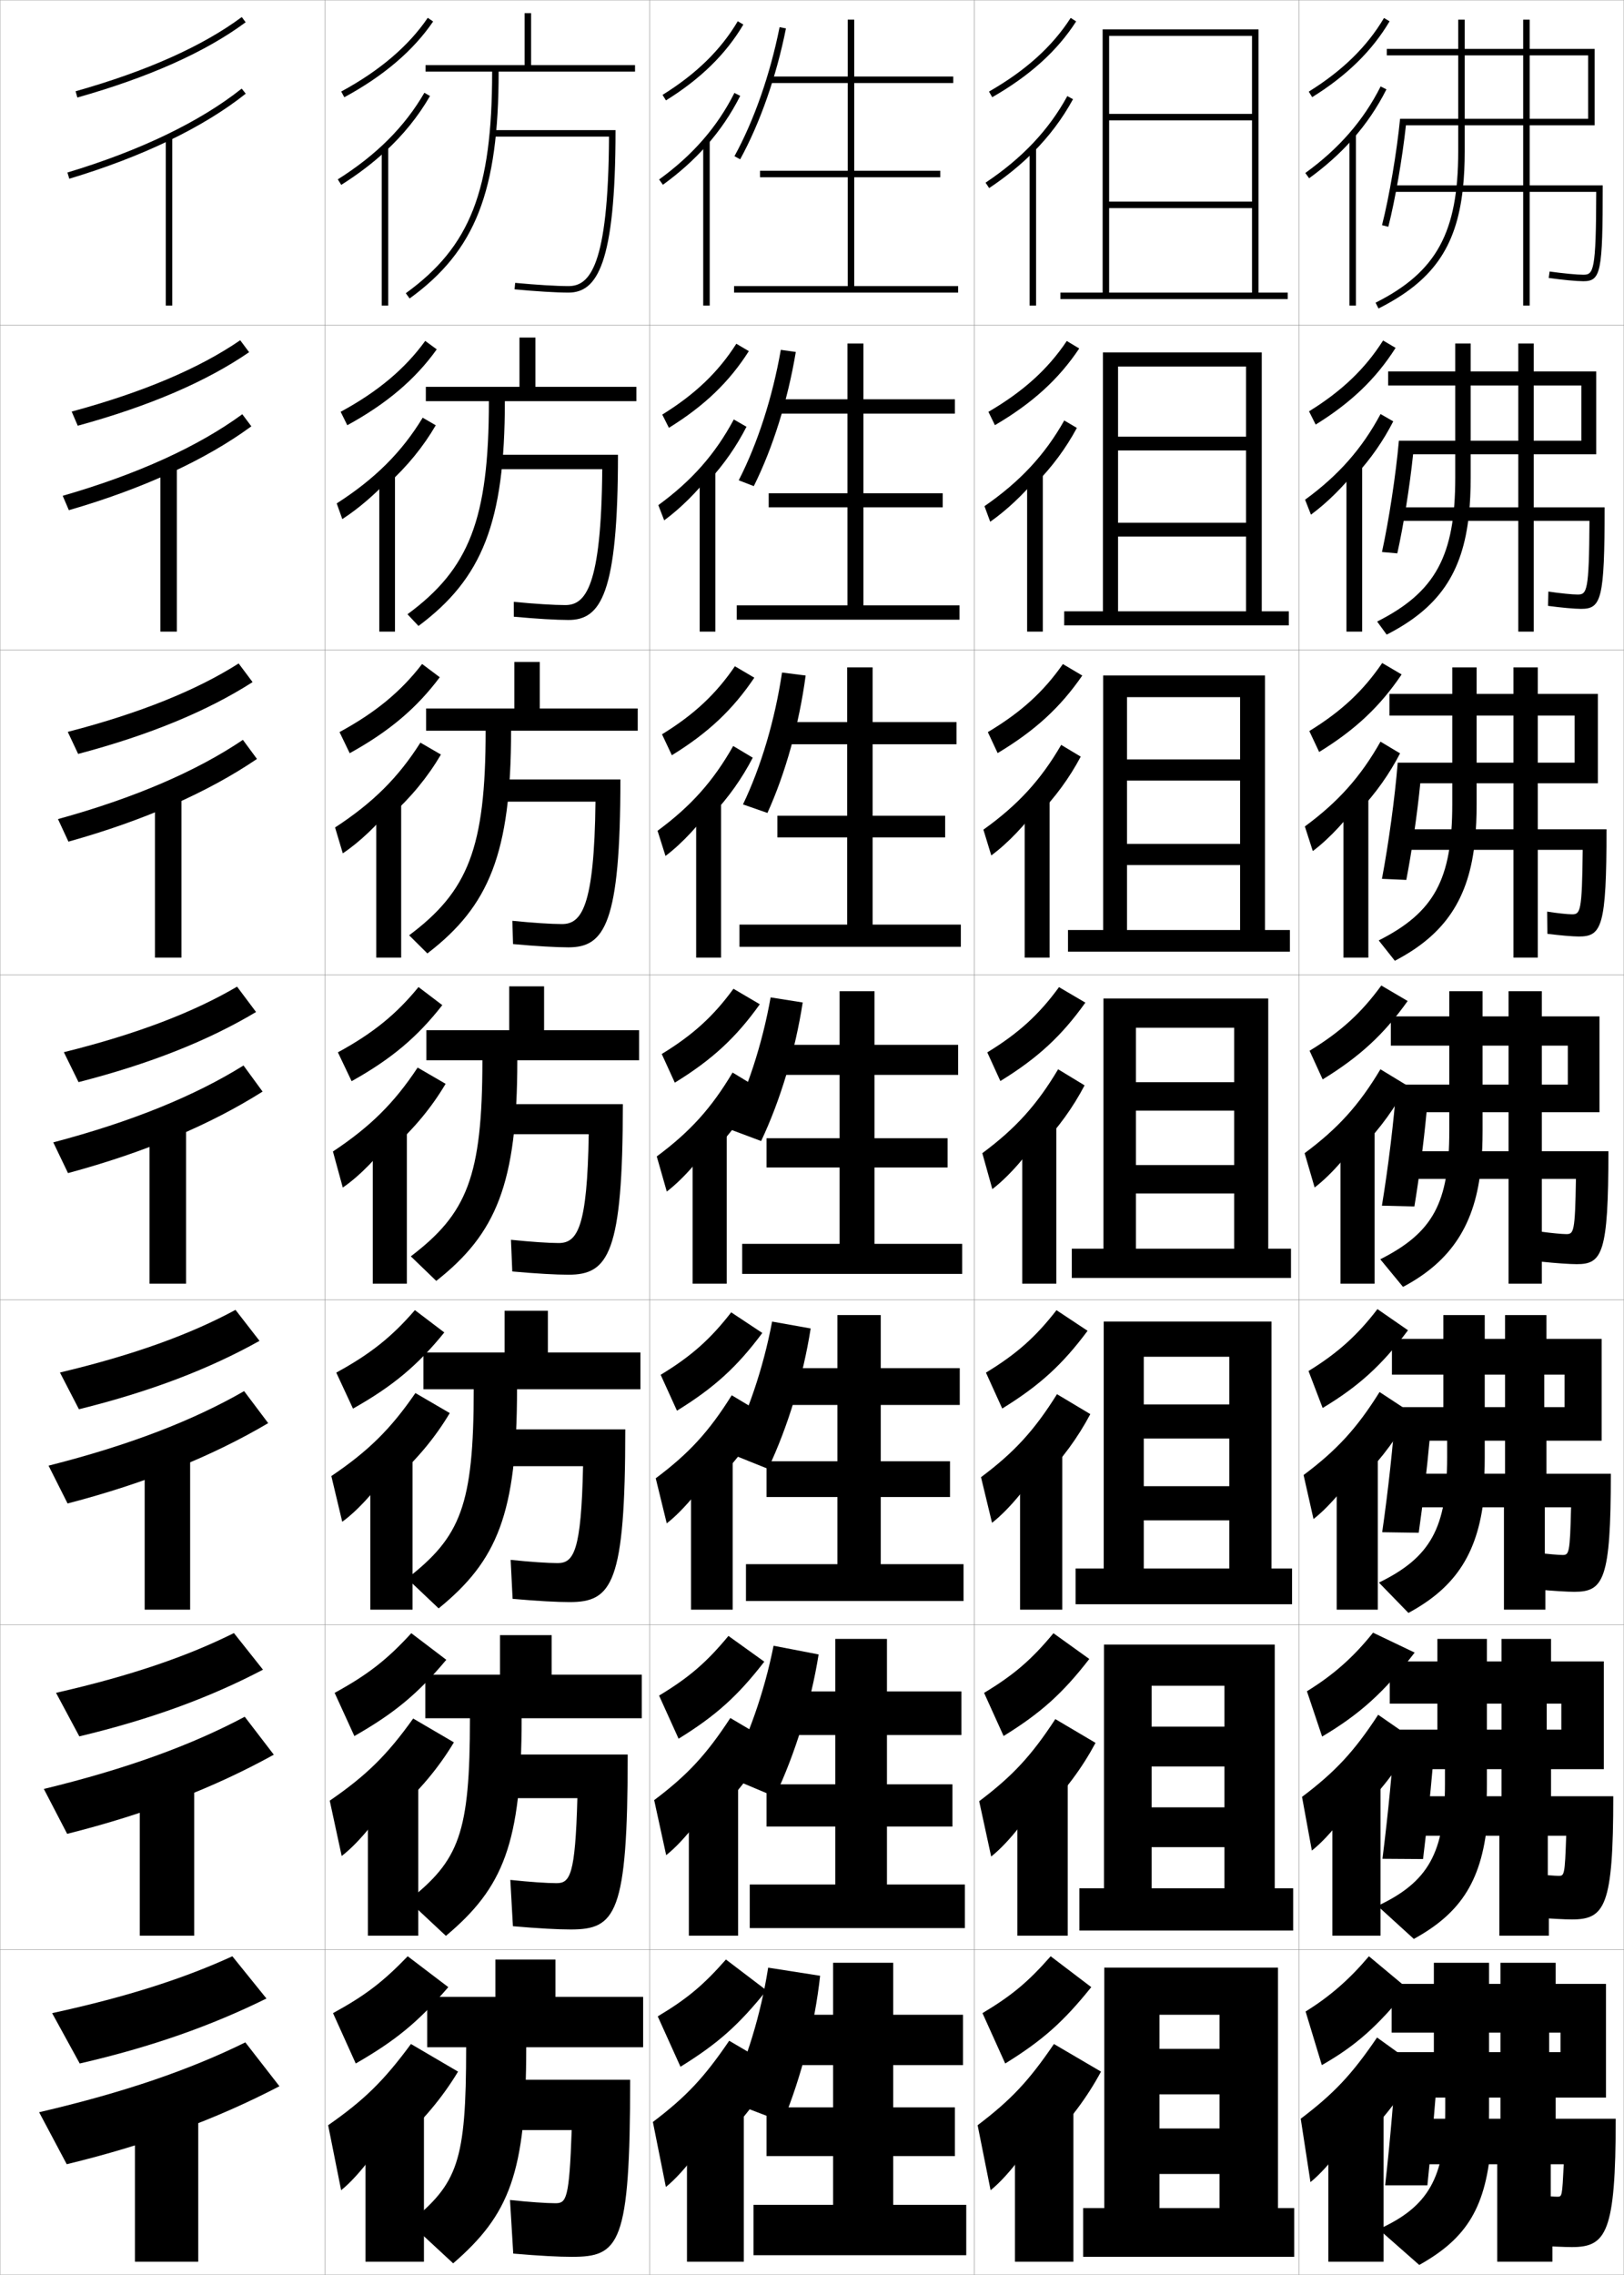 <?xml version="1.0" encoding="utf-8"?>
<!-- Generator: Adobe Illustrator 11 Build 225, SVG Export Plug-In . SVG Version: 6.0.0 Build 78)  -->
<!DOCTYPE svg PUBLIC "-//W3C//DTD SVG 1.0//EN"    "http://www.w3.org/TR/2001/REC-SVG-20010904/DTD/svg10.dtd">
<svg  xmlns="http://www.w3.org/2000/svg" xmlns:xlink="http://www.w3.org/1999/xlink" xmlns:a="http://ns.adobe.com/AdobeSVGViewerExtensions/3.0/"
	 width="500.1" height="700.1" viewBox="0 0 500.1 700.1"
	 overflow="visible" enable-background="new 0 0 500.1 700.1" xml:space="preserve">
		<g id="glyphs">
			<g>
				<rect x="0.05" y="0.05" fill="none" stroke="#999999" stroke-width="0.1" width="100" height="100"/> 
				<rect x="0.05" y="100.05" fill="none" stroke="#999999" stroke-width="0.1" width="100" height="100"/> 
				<rect x="0.05" y="200.05" fill="none" stroke="#999999" stroke-width="0.1" width="100" height="100"/> 
				<rect x="0.05" y="300.05" fill="none" stroke="#999999" stroke-width="0.1" width="100" height="100"/> 
				<rect x="0.05" y="400.05" fill="none" stroke="#999999" stroke-width="0.1" width="100" height="100"/> 
				<rect x="0.05" y="500.05" fill="none" stroke="#999999" stroke-width="0.1" width="100" height="100"/> 
				<rect x="0.05" y="600.05" fill="none" stroke="#999999" stroke-width="0.1" width="100" height="100"/> 
				<rect x="100.05" y="0.05" fill="none" stroke="#999999" stroke-width="0.1" width="100" height="100"/> 
				<rect x="100.05" y="100.05" fill="none" stroke="#999999" stroke-width="0.1" width="100" height="100"/> 
				<rect x="100.05" y="200.05" fill="none" stroke="#999999" stroke-width="0.1" width="100" height="100"/> 
				<rect x="100.05" y="300.05" fill="none" stroke="#999999" stroke-width="0.1" width="100" height="100"/> 
				<rect x="100.05" y="400.05" fill="none" stroke="#999999" stroke-width="0.1" width="100" height="100"/> 
				<rect x="100.05" y="500.05" fill="none" stroke="#999999" stroke-width="0.1" width="100" height="100"/> 
				<rect x="100.05" y="600.05" fill="none" stroke="#999999" stroke-width="0.1" width="100" height="100"/> 
				<rect x="200.05" y="0.05" fill="none" stroke="#999999" stroke-width="0.1" width="100" height="100"/> 
				<rect x="200.05" y="100.05" fill="none" stroke="#999999" stroke-width="0.1" width="100" height="100"/> 
				<rect x="200.05" y="200.05" fill="none" stroke="#999999" stroke-width="0.1" width="100" height="100"/> 
				<rect x="200.05" y="300.05" fill="none" stroke="#999999" stroke-width="0.1" width="100" height="100"/> 
				<rect x="200.05" y="400.05" fill="none" stroke="#999999" stroke-width="0.1" width="100" height="100"/> 
				<rect x="200.05" y="500.05" fill="none" stroke="#999999" stroke-width="0.1" width="100" height="100"/> 
				<rect x="200.05" y="600.05" fill="none" stroke="#999999" stroke-width="0.1" width="100" height="100"/> 
				<rect x="300.05" y="0.05" fill="none" stroke="#999999" stroke-width="0.1" width="100" height="100"/> 
				<rect x="300.05" y="100.05" fill="none" stroke="#999999" stroke-width="0.1" width="100" height="100"/> 
				<rect x="300.05" y="200.05" fill="none" stroke="#999999" stroke-width="0.1" width="100" height="100"/> 
				<rect x="300.05" y="300.05" fill="none" stroke="#999999" stroke-width="0.1" width="100" height="100"/> 
				<rect x="300.05" y="400.05" fill="none" stroke="#999999" stroke-width="0.1" width="100" height="100"/> 
				<rect x="300.05" y="500.05" fill="none" stroke="#999999" stroke-width="0.1" width="100" height="100"/> 
				<rect x="300.05" y="600.05" fill="none" stroke="#999999" stroke-width="0.1" width="100" height="100"/> 
				<rect x="400.05" y="0.05" fill="none" stroke="#999999" stroke-width="0.1" width="100" height="100"/> 
				<rect x="400.05" y="100.05" fill="none" stroke="#999999" stroke-width="0.1" width="100" height="100"/> 
				<rect x="400.05" y="200.05" fill="none" stroke="#999999" stroke-width="0.1" width="100" height="100"/> 
				<rect x="400.05" y="300.05" fill="none" stroke="#999999" stroke-width="0.1" width="100" height="100"/> 
				<rect x="400.05" y="400.05" fill="none" stroke="#999999" stroke-width="0.1" width="100" height="100"/> 
				<rect x="400.05" y="500.05" fill="none" stroke="#999999" stroke-width="0.1" width="100" height="100"/> 
				<rect x="400.05" y="600.05" fill="none" stroke="#999999" stroke-width="0.1" width="100" height="100"/> 
			</g>
			<g>
				<g>
					<path d="M23.278,28.087l0.543,1.926c22.044-6.221,39.48-14.012,51.824-23.159
						l-1.191-1.607C62.306,14.249,45.088,21.934,23.278,28.087z"/>
					<path d="M20.762,53.092l0.576,1.916c22.541-6.774,41.33-15.826,54.335-26.176
						l-1.246-1.564C61.619,37.46,43.062,46.39,20.762,53.092z"/>
					<rect x="51.05" y="42.05" width="2" height="52"/> 
				</g>
				<g>
					<path d="M22.073,126.664l1.869,4.355c22.074-6.038,39.663-13.618,52.771-22.633
						l-2.743-3.673C61.438,113.32,44.163,120.688,22.073,126.664z"/>
					<path d="M19.309,152.585l1.897,4.43c23.003-6.669,42.145-15.519,56.195-25.813
						l-2.788-3.72C61.113,137.367,42.294,145.976,19.309,152.585z"/>
					<rect x="49.383" y="142.966" width="5.083" height="51.417"/> 
				</g>
				<g>
					<path d="M20.869,225.241l3.195,6.784c22.104-5.854,39.845-13.224,53.716-22.105
						l-4.294-5.739C60.572,212.391,43.24,219.443,20.869,225.241z"/>
					<path d="M17.857,252.078l3.218,6.943c23.465-6.564,42.959-15.211,58.056-25.451
						l-4.331-5.875C60.607,237.275,41.527,245.563,17.857,252.078z"/>
					<rect x="47.716" y="243.883" width="8.167" height="50.833"/> 
				</g>
				<g>
					<path d="M19.664,323.818l4.521,9.213c22.133-5.671,40.027-12.831,54.662-21.579
						l-5.846-7.805C59.705,311.462,42.315,318.197,19.664,323.818z"/>
					<path d="M16.405,351.571l4.539,9.457c23.927-6.459,43.773-14.903,59.917-25.088
						l-5.873-8.031C60.102,337.183,40.759,345.149,16.405,351.571z"/>
					<rect x="46.05" y="344.8" width="11.25" height="50.25"/> 
				</g>
				<g>
					<path d="M18.459,422.396l5.848,11.309c22.162-5.487,40.209-12.438,55.608-21.053
						l-7.397-9.537C58.838,410.532,41.391,416.951,18.459,422.396z"/>
					<path d="M14.953,451.063l5.859,11.639c24.389-6.354,44.589-14.597,61.778-24.726
						l-7.416-9.854C59.595,437.09,39.99,444.735,14.953,451.063z"/>
					<rect x="44.55" y="445.717" width="14" height="49.666"/> 
				</g>
				<g>
					<path d="M17.254,520.973l7.174,13.404c22.192-5.304,40.392-12.045,56.554-20.526
						l-8.949-11.269C57.972,509.604,40.468,515.706,17.254,520.973z"/>
					<path d="M13.501,550.557l7.18,13.819c24.852-6.249,45.404-14.289,63.639-24.362
						l-8.958-11.678C59.09,536.997,39.223,544.322,13.501,550.557z"/>
					<rect x="43.05" y="546.633" width="16.75" height="49.084"/> 
				</g>
				<g>
					<path d="M71.55,602.05c-14.445,6.625-32.006,12.411-55.5,17.5l8.5,15.5
						c22.222-5.12,40.574-11.651,57.5-20L71.55,602.05z"/>
					<path d="M75.55,628.55c-16.966,8.354-37.096,15.358-63.5,21.5l8.5,16
						c25.313-6.145,46.219-13.981,65.5-24L75.55,628.55z"/>
					<rect x="41.55" y="647.55" width="19.5" height="48.5"/> 
				</g>
			</g>
			<g>
				<g>
					<path d="M204.022,29.2l1.055,1.699c10.664-6.62,18.46-14.255,23.833-23.341
						l-1.721-1.018C221.983,15.343,214.405,22.755,204.022,29.2z"/>
					<path d="M217.55,44.817c4.146-4.678,7.594-9.758,10.394-15.318l-1.787-0.898
						c-5.251,10.43-12.837,19.144-23.192,26.639l1.172,1.621
						C209.25,53.159,213.7,49.161,217.55,44.817L217.55,44.817z"/>
					<rect x="216.55" y="43.05" width="2" height="51"/> 
				</g>
				<g>
					<path d="M205.986,131.664c10.948-6.771,18.6-14.137,24.613-23.604l-3.853-2.268
						c-5.501,8.654-12.642,15.522-22.806,21.799L205.986,131.664z"/>
					<path d="M218.38,147.856c4.643-5.074,8.443-10.549,11.495-16.516l-3.906-2.249
						c-5.678,10.605-12.916,18.831-23.244,26.366l1.81,4.684
						c5.214-3.841,10.245-8.958,13.845-13.619V147.856z"/>
					<rect x="215.463" y="144.466" width="4.833" height="49.917"/> 
				</g>
				<g>
					<path d="M206.896,232.429c11.232-6.921,18.739-14.02,25.393-23.866l-5.984-3.518
						c-5.797,8.507-12.5,14.832-22.445,20.939L206.896,232.429z"/>
					<path d="M219.21,250.895c5.141-5.47,9.292-11.339,12.596-17.712l-6.025-3.599
						c-6.104,10.781-12.995,18.518-23.294,26.093l2.448,7.747
						c5.313-3.98,10.924-10.218,14.276-15.195V250.895z"/>
					<rect x="214.377" y="245.883" width="7.667" height="48.833"/> 
				</g>
				<g>
					<path d="M207.805,333.193c11.516-7.071,18.879-13.902,26.173-24.129l-8.116-4.769
						c-6.092,8.359-12.358,14.141-22.084,20.079L207.805,333.193z"/>
					<path d="M220.041,353.934c5.639-5.866,10.141-12.13,13.697-18.909l-8.145-4.949
						c-6.53,10.957-13.073,18.205-23.346,25.819l3.086,10.811
						c5.412-4.12,11.604-11.478,14.707-16.771V353.934z"/>
					<rect x="213.291" y="347.3" width="10.5" height="47.75"/> 
				</g>
				<g>
					<path d="M208.466,434.146c11.503-7.084,18.534-13.514,26.282-23.92l-9.578-6.346
						c-6.386,8.213-12.216,13.451-21.723,19.221L208.466,434.146z"/>
					<path d="M220.79,455.64c6.137-6.262,10.99-12.922,14.799-20.107l-10.263-6.131
						c-6.957,11.133-13.153,17.892-23.397,25.546l3.391,13.874
						c5.512-4.261,12.285-12.737,15.138-18.349L220.79,455.64z"/>
					<rect x="212.79" y="447.717" width="12.833" height="47.667"/> 
				</g>
				<g>
					<path d="M208.968,535.098c11.492-7.096,18.189-13.124,26.391-23.71l-11.039-7.923
						c-6.681,8.064-12.074,12.759-21.361,18.36L208.968,535.098z"/>
					<path d="M221.38,557.345c6.635-6.658,11.838-13.712,15.899-21.304l-12.381-7.316
						c-7.384,11.31-13.231,17.58-23.449,25.273l3.695,16.937
						c5.611-4.399,12.964-13.996,15.569-19.924L221.38,557.345z"/>
					<rect x="212.13" y="548.133" width="15.167" height="47.584"/> 
				</g>
				<g>
					<path d="M209.55,636.05c11.48-7.108,17.844-12.735,26.5-23.5l-12.5-9.5
						c-6.976,7.917-11.932,12.067-21,17.5L209.55,636.05z"/>
					<path d="M222.05,659.05c7.133-7.054,12.687-14.502,17-22.5l-14.5-8.5
						c-7.811,11.485-13.311,17.267-23.5,25l4,20c5.711-4.539,13.645-15.256,16-21.5
						L222.05,659.05z"/>
					<rect x="211.55" y="648.55" width="17.5" height="47.5"/> 
				</g>
			</g>
			<g>
				<g>
					<path d="M226.173,48.069l1.754,0.961c6.138-11.192,11.146-25.499,14.104-40.284
						l-1.961-0.393C237.151,22.945,232.216,37.05,226.173,48.069z"/>
					<polygon points="263.05,88.05 263.05,54.55 289.55,54.55 289.55,52.55 
						263.05,52.55 263.05,25.55 293.55,25.55 293.55,23.55 263.05,23.55 
						263.05,6.05 261.05,6.05 261.05,23.55 236.55,23.55 236.55,25.55 
						261.05,25.55 261.05,52.55 234.05,52.55 234.05,54.55 261.05,54.55 
						261.05,88.05 226.05,88.05 226.05,90.05 295.05,90.05 295.05,88.05 "/>
				</g>
				<g>
					<path d="M227.485,147.816l4.642,1.793c5.861-11.753,10.459-26.438,12.936-41.288
						l-4.618-0.657C237.893,122.263,233.295,136.489,227.485,147.816z"/>
					<polygon points="265.884,186.3 265.884,156.133 290.3,156.133 290.3,151.8 
						265.884,151.8 265.884,127.3 294.05,127.3 294.05,122.883 265.884,122.883 
						265.884,105.717 260.967,105.717 260.967,122.883 238.8,122.883 238.8,127.3 
						260.967,127.3 260.967,151.8 236.717,151.8 236.717,156.133 260.967,156.133 
						260.967,186.3 226.883,186.3 226.883,190.717 295.467,190.717 295.467,186.3 
						"/>
				</g>
				<g>
					<path d="M228.798,247.563l7.529,2.626c5.584-12.314,9.771-27.376,11.768-42.293
						l-7.275-0.921C238.634,221.58,234.375,235.928,228.798,247.563z"/>
					<polygon points="268.717,284.55 268.717,257.716 291.05,257.716 291.05,251.05 
						268.717,251.05 268.717,229.05 294.55,229.05 294.55,222.216 268.717,222.216 
						268.717,205.383 260.884,205.383 260.884,222.216 241.05,222.216 241.05,229.05 
						260.884,229.05 260.884,251.05 239.383,251.05 239.383,257.716 260.884,257.716 
						260.884,284.55 227.716,284.55 227.716,291.383 295.884,291.383 295.884,284.55 
						"/>
				</g>
			</g>
			<g>
				<path d="M224.05,646.55l17,6.5c5.755-13.952,9.866-30.056,11.5-45l-16-2.5
					C234.305,619.926,229.901,634.29,224.05,646.55z"/>
				<polygon points="275.05,678.55 275.05,663.55 294.05,663.55 294.05,648.55 
					275.05,648.55 275.05,635.55 296.55,635.55 296.55,620.05 275.05,620.05 
					275.05,604.05 256.55,604.05 256.55,620.05 239.05,620.05 239.05,635.55 
					256.55,635.55 256.55,648.55 236.05,648.55 236.05,663.55 256.55,663.55 
					256.55,678.55 232.05,678.55 232.05,694.05 297.55,694.05 297.55,678.55 "/>
			</g>
			<g>
				<g>
					<path d="M224.07,546.803l14.552,6.129c6.286-13.281,11.096-28.927,13.47-43.771
						l-13.875-2.675C235.359,520.807,230.371,534.963,224.07,546.803z"/>
					<polygon points="273.133,579.967 273.133,562.133 293.3,562.133 293.3,549.133 
						273.133,549.133 273.133,533.966 296.05,533.966 296.05,520.55 273.133,520.55 
						273.133,504.383 257.216,504.383 257.216,520.55 238.466,520.55 238.466,533.966 
						257.216,533.966 257.216,549.133 236.05,549.133 236.05,562.133 257.216,562.133 
						257.216,579.967 230.883,579.967 230.883,593.383 297.133,593.383 297.133,579.967 
						"/>
				</g>
				<g>
					<path d="M224.091,447.056l12.413,4.99c6.116-12.928,10.801-28.353,13.136-43.207
						l-11.876-2.12C235.043,421.121,230.215,435.316,224.091,447.056z"/>
					<polygon points="271.216,481.384 271.216,460.716 292.55,460.716 292.55,449.716 
						271.216,449.716 271.216,432.383 295.55,432.383 295.55,421.05 271.216,421.05 
						271.216,404.716 257.883,404.716 257.883,421.05 237.883,421.05 237.883,432.383 
						257.883,432.383 257.883,449.716 236.05,449.716 236.05,460.716 257.883,460.716 
						257.883,481.384 229.716,481.384 229.716,492.716 296.716,492.716 296.716,481.384 
						"/>
				</g>
				<g>
					<path d="M224.111,347.31l10.273,3.85c5.946-12.572,10.507-27.777,12.802-42.643
						l-9.877-1.564C234.728,321.436,230.059,335.67,224.111,347.31z"/>
					<polygon points="269.3,382.8 269.3,359.3 291.8,359.3 291.8,350.3 
						269.3,350.3 269.3,330.8 295.05,330.8 295.05,321.55 269.3,321.55 
						269.3,305.05 258.55,305.05 258.55,321.55 237.3,321.55 237.3,330.8 
						258.55,330.8 258.55,350.3 236.05,350.3 236.05,359.3 258.55,359.3 
						258.55,382.8 228.55,382.8 228.55,392.05 296.3,392.05 296.3,382.8 
						"/>
				</g>
			</g>
			<g>
				<g>
					<path d="M304.554,28.182l0.992,1.736c11.563-6.615,20.018-14.246,25.846-23.328
						l-1.684-1.08C324.058,14.314,315.829,21.73,304.554,28.182z"/>
					<path d="M318.05,46.978c4.996-4.986,9.095-10.438,12.378-16.448l-1.756-0.959
						c-5.698,10.431-13.934,19.147-25.177,26.647l1.109,1.664
						C309.666,54.505,314.134,50.885,318.05,46.978L318.05,46.978z"/>
					<rect x="317.05" y="45.55" width="2" height="48.5"/> 
				</g>
				<g>
					<path d="M306.382,130.843c11.547-6.767,19.639-14.132,25.955-23.595l-3.828-2.309
						c-5.797,8.656-13.372,15.527-24.131,21.807L306.382,130.843z"/>
					<path d="M318.796,148.963c5.211-5.28,9.443-11.002,12.818-17.269l-3.885-2.29
						c-5.977,10.606-13.647,18.833-24.566,26.372l1.768,4.796
						c5.178-3.625,10.221-8.49,13.865-12.86V148.963z"/>
					<rect x="316.297" y="145.966" width="4.833" height="48.417"/> 
				</g>
				<g>
					<path d="M307.218,231.768c11.532-6.919,19.26-14.017,26.064-23.862l-5.973-3.539
						c-5.943,8.508-12.865,14.834-23.107,20.943L307.218,231.768z"/>
					<path d="M319.544,250.948c5.424-5.573,9.792-11.566,13.258-18.089l-6.016-3.619
						c-6.252,10.782-13.359,18.519-23.955,26.095l2.427,7.929
						c5.295-3.873,10.913-9.984,14.286-14.816V250.948z"/>
					<rect x="315.544" y="246.383" width="7.666" height="48.333"/> 
				</g>
				<g>
					<path d="M308.055,332.693c11.516-7.071,18.879-13.902,26.173-24.129l-8.116-4.769
						c-6.092,8.359-12.358,14.141-22.084,20.079L308.055,332.693z"/>
					<path d="M320.291,352.934c5.639-5.866,10.141-12.13,13.697-18.909l-8.145-4.949
						c-6.53,10.957-13.073,18.205-23.346,25.819l3.086,11.061
						c5.412-4.12,11.604-11.478,14.707-16.771V352.934z"/>
					<rect x="314.791" y="346.8" width="10.5" height="48.25"/> 
				</g>
				<g>
					<path d="M308.633,433.479c11.504-7.083,18.534-13.514,26.282-23.919l-9.578-6.346
						c-6.387,8.212-12.216,13.449-21.723,19.219L308.633,433.479z"/>
					<path d="M320.957,455.306c6.137-6.262,10.989-12.921,14.798-20.106l-10.263-6.133
						c-6.957,11.133-13.152,17.893-23.397,25.546l3.391,14.041
						c5.512-4.261,12.285-12.737,15.139-18.348L320.957,455.306z"/>
					<rect x="314.124" y="447.716" width="13" height="47.667"/> 
				</g>
				<g>
					<path d="M309.052,534.265c11.492-7.097,18.188-13.125,26.391-23.71l-11.039-7.923
						c-6.681,8.064-12.074,12.759-21.361,18.359L309.052,534.265z"/>
					<path d="M321.464,557.678c6.635-6.658,11.838-13.711,15.898-21.303l-12.381-7.316
						c-7.385,11.309-13.232,17.579-23.449,25.272l3.695,17.021
						c5.611-4.4,12.965-13.996,15.569-19.924L321.464,557.678z"/>
					<rect x="313.297" y="548.633" width="15.5" height="47.084"/> 
				</g>
				<g>
					<path d="M309.55,635.05c11.48-7.108,17.844-12.735,26.5-23.5l-12.5-9.5
						c-6.976,7.917-11.932,12.067-21,17.5L309.55,635.05z"/>
					<path d="M322.05,660.05c7.133-7.054,12.687-14.502,17-22.5l-14.5-8.5
						c-7.811,11.485-13.311,17.267-23.5,25l4,20c5.711-4.54,13.645-15.256,16-21.5
						L322.05,660.05z"/>
					<rect x="312.55" y="649.55" width="18" height="46.5"/> 
				</g>
			</g>
			<g>
				<polygon points="326.55,90.05 326.55,92.05 396.55,92.05 396.55,90.05 
					387.55,90.05 387.55,9.05 339.55,9.05 339.55,90.05 341.55,90.05 
					341.55,11.05 385.55,11.05 385.55,35.05 341.55,35.05 341.55,37.05 
					385.55,37.05 385.55,62.05 341.55,62.05 341.55,64.05 385.55,64.05 
					385.55,90.05 "/>
				<polygon points="396.883,192.466 396.883,188.133 388.55,188.133 388.55,108.466 
					339.633,108.466 339.633,188.133 344.3,188.133 344.3,112.8 383.716,112.8 
					383.716,134.383 344.3,134.383 344.3,138.633 383.716,138.633 383.716,160.883 
					344.3,160.883 344.3,165.133 383.716,165.133 383.716,188.133 327.716,188.133 
					327.716,192.466 "/>
				<polygon points="397.217,292.883 397.217,286.216 389.55,286.216 389.55,207.883 
					339.717,207.883 339.717,286.216 347.05,286.216 347.05,214.55 381.883,214.55 
					381.883,233.717 347.05,233.717 347.05,240.216 381.883,240.216 381.883,259.716 
					347.05,259.716 347.05,266.216 381.883,266.216 381.883,286.216 328.884,286.216 
					328.884,292.883 "/>
				<polygon points="397.55,393.3 397.55,384.3 390.55,384.3 390.55,307.3 
					339.8,307.3 339.8,384.3 349.8,384.3 349.8,316.3 380.05,316.3 
					380.05,333.05 349.8,333.05 349.8,341.8 380.05,341.8 380.05,358.55 
					349.8,358.55 349.8,367.3 380.05,367.3 380.05,384.3 330.05,384.3 
					330.05,393.3 "/>
				<polygon points="397.883,493.716 397.883,482.716 391.55,482.716 391.55,406.717 
					339.883,406.717 339.883,482.716 352.216,482.716 352.216,417.55 378.55,417.55 
					378.55,432.216 352.216,432.216 352.216,442.717 378.55,442.717 378.55,457.383 
					352.216,457.383 352.216,467.883 378.55,467.883 378.55,482.716 331.216,482.716 
					331.216,493.716 "/>
				<polygon points="398.217,594.133 398.217,581.133 392.55,581.133 392.55,506.133 
					339.966,506.133 339.966,581.133 354.633,581.133 354.633,518.8 377.05,518.8 
					377.05,531.383 354.633,531.383 354.633,543.633 377.05,543.633 377.05,556.217 
					354.633,556.217 354.633,568.467 377.05,568.467 377.05,581.133 332.384,581.133 
					332.384,594.133 "/>
				<polygon points="398.55,694.55 398.55,679.55 393.55,679.55 393.55,605.55 
					340.05,605.55 340.05,679.55 357.05,679.55 357.05,620.05 375.55,620.05 
					375.55,630.55 357.05,630.55 357.05,644.55 375.55,644.55 375.55,655.05 
					357.05,655.05 357.05,669.05 375.55,669.05 375.55,679.55 333.55,679.55 
					333.55,694.55 "/>
			</g>
			<g>
				<g>
					<path d="M198.05,614.55h-27v-11.5h-18.5v11.5h-21v15.5h12c0,35.418-2.59,41.878-17.5,54l13.5,12.5
						c17.275-14.94,22.5-27.757,22.5-66.5h36V614.55z"/>
					<path d="M176.05,694.55c14.677,0,18-3.638,18-54.5h-42v15.5h24c-0.742,21.269-1.664,22.5-5,22.5
						c-2.762,0-8.239-0.366-14-1l1,16.5C166.245,694.256,172.163,694.55,176.05,694.55z"/>
				</g>
				<g>
					<path d="M169.883,515.384v-12.168h-15.916v12.168h-23v13.416h13.75
						c0,35.607-3.333,43.658-19.015,56.115l11.612,10.854
						c17.638-14.789,23.318-28.414,23.318-66.969h37v-13.416H169.883z"/>
					<path d="M152.3,539.966v13.418h25.498c-0.643,23.732-2.267,26.166-6.415,26.166
						c-2.902,0-8.348-0.369-14.234-1l0.802,14.25c7.925,0.691,13.916,1,17.766,1
						c13.879,0,17.583-4.582,17.583-53.834H152.3z"/>
				</g>
				<g>
					<path d="M168.716,416.217v-12.834h-13.333v12.834h-25v11.333h15.5
						c0,35.796-4.077,45.439-20.529,58.229l9.724,9.207
						c18.001-14.636,24.138-29.069,24.138-67.437h38v-11.333H168.716z"/>
					<path d="M152.55,439.883v11.334h26.997c-0.543,26.198-2.869,29.833-7.83,29.833
						c-3.042,0-8.457-0.371-14.468-0.999l0.604,11.998
						c7.654,0.677,13.719,1.001,17.531,1.001c13.083,0,17.167-5.527,17.167-53.167
						H152.55z"/>
				</g>
			</g>
			<g>
				<g>
					<path d="M163.55,20.05v-16h-2v16h-30.5v2h20.5c0,36.596-6.709,53.803-26.586,68.189
						l1.172,1.621c20.24-14.649,27.414-32.918,27.414-69.811h42v-2H163.55z"/>
					<path d="M151.55,40.05v2h35.99c-0.189,40.355-6.104,46-12.49,46
						c-3.605,0-9.892-0.382-16.406-0.996l-0.188,1.992
						c6.572,0.619,12.931,1.004,16.594,1.004c8.703,0,14.5-8.503,14.5-50H151.55z"/>
				</g>
				<g>
					<path d="M164.883,119.05v-15.167h-4.917v15.167h-28.833v4.416h19.417
						c0,36.393-6.08,51.609-25.071,65.575l3.393,3.601
						c19.615-14.594,26.595-31.854,26.595-69.176h40.5v-4.416H164.883z"/>
					<path d="M151.966,139.966v4.417h33.492c-0.274,36.458-5.226,41.833-11.408,41.833
						c-3.465,0-9.45-0.379-15.839-0.997l0.011,4.577
						c6.842,0.634,13.127,1.003,16.828,1.003c9.896,0,15.25-7.826,15.25-50.834
						H151.966z"/>
				</g>
				<g>
					<path d="M166.216,218.05v-14.333h-7.833v14.333h-27.167v6.833h18.333
						c0,36.188-5.45,49.414-23.557,62.959l5.615,5.581
						c18.989-14.539,25.776-30.79,25.776-68.54h39v-6.833H166.216z"/>
					<path d="M152.383,239.883v6.833h30.993c-0.359,32.562-4.349,37.667-10.327,37.667
						c-3.324,0-9.008-0.376-15.271-0.997l0.208,7.161
						c7.113,0.648,13.325,1.003,17.062,1.003c11.091,0,16-7.149,16-51.667H152.383z"/>
				</g>
				<g>
					<path d="M167.55,317.05v-13.5h-10.75v13.5h-25.5v9.25h17.25
						c0,35.985-4.82,47.22-22.043,60.345l7.836,7.561
						c18.364-14.484,24.957-29.727,24.957-67.905h37.5v-9.25H167.55z"/>
					<path d="M152.8,339.8v9.25h28.495c-0.444,28.664-3.472,33.5-9.245,33.5
						c-3.184,0-8.566-0.374-14.703-0.998l0.406,9.746
						c7.384,0.662,13.521,1.002,17.297,1.002c12.285,0,16.75-6.472,16.75-52.5H152.8z"/>
				</g>
			</g>
			<g>
				<g>
					<path d="M109.55,635.05c12.347-7.108,19.19-12.735,28.5-23.5l-12.5-9.5
						c-7.64,7.917-13.067,12.067-23,17.5L109.55,635.05z"/>
					<path d="M122.05,660.05c7.973-7.054,14.18-14.502,19-22.5l-14.5-8.5
						c-8.396,11.377-14.339,17.194-25.5,25l4,20c5.711-4.54,13.645-15.256,16-21.5
						L122.05,660.05z"/>
					<rect x="112.55" y="649.55" width="18" height="46.5"/> 
				</g>
				<g>
					<path d="M109.125,534.279c12.3-7.01,19.537-13.006,28.309-23.47l-10.776-8.187
						c-7.35,8.044-13.367,12.775-23.608,18.363L109.125,534.279z"/>
					<path d="M121.629,557.823c7.583-6.74,13.521-13.893,18.144-21.607l-12.538-7.333
						c-8.002,11.22-14.408,17.521-25.695,25.275l3.678,17.032
						c5.598-4.235,12.955-13.589,15.578-19.3L121.629,557.823z"/>
					<rect x="113.296" y="548.466" width="15.5" height="47.25"/> 
				</g>
				<g>
					<path d="M108.702,433.51c12.252-6.912,19.883-13.278,28.117-23.439l-9.052-6.875
						c-7.061,8.173-13.667,13.484-24.216,19.229L108.702,433.51z"/>
					<path d="M121.21,455.598c7.193-6.427,12.861-13.284,17.289-20.715l-10.577-6.166
						c-7.609,11.062-14.478,17.847-25.889,25.551l3.355,14.064
						c5.485-3.931,12.265-11.922,15.156-17.101L121.21,455.598z"/>
					<rect x="114.043" y="447.383" width="13" height="48"/> 
				</g>
				<g>
					<path d="M108.278,332.739c12.205-6.813,20.229-13.549,27.926-23.408l-7.328-5.562
						c-6.771,8.301-13.967,14.192-24.824,20.092L108.278,332.739z"/>
					<path d="M120.79,353.372c6.803-6.113,12.202-12.676,16.433-19.822l-8.615-5
						c-7.216,10.904-14.548,18.173-26.084,25.827l3.033,11.096
						c5.372-3.625,11.575-10.255,14.733-14.9L120.79,353.372z"/>
					<rect x="114.79" y="346.3" width="10.5" height="48.75"/> 
				</g>
				<g>
					<path d="M107.688,231.803c12.158-6.715,20.575-13.821,27.734-23.378l-5.437-4.083
						c-6.482,8.43-14.267,14.901-25.432,20.956L107.688,231.803z"/>
					<path d="M120.204,251.146c6.413-5.8,11.543-12.067,15.577-18.929l-6.32-3.667
						c-6.822,10.747-14.618,18.499-26.278,26.103l2.377,7.961
						c5.259-3.474,10.885-9.024,14.311-13.334L120.204,251.146z"/>
					<rect x="115.87" y="246.05" width="7.667" height="48.667"/> 
				</g>
				<g>
					<path d="M106.946,130.866c12.11-6.618,20.92-14.092,27.543-23.348l-3.546-2.604
						c-6.192,8.557-14.567,15.609-26.04,21.819L106.946,130.866z"/>
					<path d="M119.466,148.92c6.022-5.486,10.884-11.458,14.722-18.037l-4.025-2.334
						c-6.429,10.59-14.688,18.826-26.474,26.379l1.722,4.826
						c5.146-3.322,10.196-7.793,13.89-11.768L119.466,148.92z"/>
					<rect x="116.8" y="145.8" width="4.833" height="48.583"/> 
				</g>
				<g>
					<path d="M105.074,28.17l0.951,1.76c12.063-6.52,21.267-14.364,27.352-23.317
						l-1.654-1.125C125.819,14.173,116.854,21.805,105.074,28.17z"/>
					<path d="M118.55,46.694c5.632-5.173,10.225-10.85,13.865-17.144l-1.73-1.002
						c-6.035,10.434-14.758,19.152-26.668,26.655l1.066,1.691
						C110.116,53.725,114.589,50.333,118.55,46.694L118.55,46.694z"/>
					<rect x="117.55" y="45.55" width="2" height="48.5"/> 
				</g>
			</g>
			<g>
				<g>
					<path d="M403.022,28.2l1.055,1.699c10.664-6.62,18.46-14.255,23.833-23.341
						l-1.721-1.018C420.983,14.343,413.405,21.755,403.022,28.2z"/>
					<path d="M416.55,42.817c4.146-4.678,7.594-9.758,10.394-15.318l-1.787-0.898
						c-5.251,10.43-12.837,19.144-23.192,26.639l1.172,1.621
						C408.25,51.159,412.7,47.161,416.55,42.817L416.55,42.817z"/>
					<rect x="415.55" y="41.05" width="2" height="53"/> 
				</g>
				<g>
					<path d="M405.152,130.664c10.948-6.771,18.6-14.138,24.613-23.604l-3.853-2.269
						c-5.501,8.655-12.643,15.523-22.806,21.8L405.152,130.664z"/>
					<path d="M417.547,146.189c4.644-5.074,8.442-10.549,11.494-16.516l-3.906-2.249
						c-5.677,10.605-12.915,18.831-23.243,26.365l1.81,4.602
						c5.214-3.841,10.245-8.959,13.846-13.62V146.189z"/>
					<rect x="414.63" y="142.8" width="4.833" height="51.583"/> 
				</g>
				<g>
					<path d="M406.229,231.429c11.232-6.921,18.739-14.02,25.394-23.866l-5.984-3.518
						c-5.797,8.507-12.501,14.832-22.445,20.939L406.229,231.429z"/>
					<path d="M418.544,249.562c5.141-5.47,9.292-11.339,12.596-17.712l-6.025-3.599
						c-6.104,10.781-12.994,18.518-23.294,26.092l2.447,7.581
						c5.313-3.98,10.925-10.218,14.276-15.195V249.562z"/>
					<rect x="413.711" y="244.55" width="7.666" height="50.167"/> 
				</g>
				<g>
					<path d="M407.305,332.193c11.516-7.071,18.879-13.902,26.173-24.129l-8.116-4.769
						c-6.092,8.359-12.358,14.141-22.084,20.079L407.305,332.193z"/>
					<path d="M419.541,352.934c5.639-5.866,10.141-12.13,13.697-18.909l-8.145-4.949
						c-6.53,10.957-13.073,18.205-23.346,25.819l3.086,10.561
						c5.412-4.12,11.604-11.478,14.707-16.771V352.934z"/>
					<rect x="412.791" y="346.3" width="10.5" height="48.75"/> 
				</g>
			</g>
			<g>
				<path d="M407.3,433.313c11.135-6.693,18.287-13.209,26.281-23.92l-9.41-6.514
					c-6.045,7.926-12.24,13.545-21.223,19.055L407.3,433.313z"/>
				<path d="M419.624,454.806c6.137-6.262,10.988-12.92,14.797-20.105l-9.596-6.301
					c-6.957,11.135-13.152,17.893-23.396,25.547l3.057,13.541
					c5.512-4.26,12.285-12.738,15.139-18.348V454.806z"/>
				<rect x="411.624" y="447.05" width="12.666" height="48.334"/> 
			</g>
			<g>
				<path d="M407.135,534.431c11.617-6.88,19.112-13.638,28.502-25.843l-12.816-6.123
					c-5.995,7.492-12.119,12.947-20.361,18.026L407.135,534.431z"/>
				<path d="M419.547,556.678c6.635-6.658,11.838-13.711,15.899-21.303l-11.049-7.65
					c-7.384,11.31-13.231,17.58-23.448,25.273l3.028,16.521
					c5.611-4.4,12.965-13.997,15.569-19.924V556.678z"/>
				<rect x="410.297" y="547.8" width="14.833" height="47.917"/> 
			</g>
			<g>
				<path d="M407.05,635.55c10.376-5.934,17.104-11.816,26.5-23.5l-12-10
					c-5.947,7.058-12,12.351-19.5,17L407.05,635.55z"/>
				<path d="M419.55,658.55c7.133-7.054,12.687-14.502,17-22.5l-12.5-9
					c-7.811,11.485-13.311,17.267-23.5,25l3,19.5c5.711-4.54,13.645-15.256,16-21.5V658.55z"
					/>
				<rect x="409.05" y="648.55" width="17" height="47.5"/> 
			</g>
			<g>
				<path d="M474.8,384.05L474.8,384.05v-21.25h10.5c-0.261,16.512-0.688,17-2.999,17
					c-1.204,0-4.747-0.321-7.751-0.75l0.25,9.25c4.13,0.441,8.687,0.75,10.75,0.75
					c7.833,0,9.75-3.226,9.75-34.75h-20.5v-16.25l0,0v-16.25h8v12h-52.75
					c-0.791,11.087-2.574,25.568-4.5,37.25l10,0.25c1.477-8.953,2.856-19.543,3.75-29h53.25v-29.5
					h-17.75v-7.75h-10.25v7.75h-36.25v9h36.25v32.5h-32.297v8.5h32.297v32.25h10.25V384.05z"/>
				<path d="M456.106,358.55c0.3-3.232,0.443-6.719,0.443-10.5v-43h-10.25v33l0,0v10
					c0,22.194-5.041,31.298-21.25,39.5l7,8.5C446.855,388.205,454.461,376.819,456.106,358.55
					L456.106,358.55z"/>
			</g>
			<g>
				<path d="M475.884,483.716h-0.168v-19.832h8.084
					c-0.34,14.338-0.63,14.666-2.666,14.666c-1.09,0-4.549-0.285-7.5-0.666
					l0.332,11.332c4.096,0.391,8.758,0.668,10.834,0.668
					c9.002,0,11.25-3.623,11.25-36.334h-19.834v-15.334h-0.666v-15.166h6.25v10h-52
					c-0.73,11.176-2.336,25.81-4.166,38.5l11.25,0.166
					c1.332-9.341,2.553-19.713,3.332-28.332h53v-31.334h-17v-7.334h-12.75v7.334h-34.832
					v11h34.832v30.5h-31.031v10.334h30.699v31.5h12.75V483.716z"/>
				<path d="M456.814,458.716c0.271-3.135,0.401-6.512,0.401-10.166v-43.834h-12.75v33.5
					h1.168v10.334c0,21.677-5.109,30.739-21,38.5l9.082,9.334
					c14.773-7.973,21.844-18.746,23.432-37.668H456.814z"/>
			</g>
			<g>
				<path d="M476.967,583.383h-0.334v-18.416h5.667
					c-0.418,12.165-0.572,12.333-2.333,12.333c-0.977,0-4.35-0.25-7.25-0.583
					l0.416,13.416c4.06,0.34,8.829,0.584,10.917,0.584
					c10.172,0,12.75-4.02,12.75-37.917h-19.167v-14.417h-1.333v-14.083h4.5v8h-51.25
					c-0.669,11.264-2.097,26.051-3.833,39.75l12.5,0.083
					c1.188-9.729,2.25-19.885,2.916-27.666h52.75v-33.167h-16.25v-6.917h-15.25v6.917h-34.416v13
					h34.416v28.5h-29.766v12.167h29.1v30.75h15.25V583.383z"/>
				<path d="M457.522,558.883c0.243-3.039,0.36-6.306,0.36-9.833v-44.667h-15.25v34
					h2.334v10.667c0,21.159-5.178,30.181-20.75,37.5l11.166,10.167
					c14.74-8.099,21.274-18.262,22.807-37.834H457.522z"/>
			</g>
			<g>
				<path d="M478.05,683.05h-0.5v-17h4c-0.496,9.992-0.515,10-2,10c-0.863,0-4.15-0.214-7-0.5
					l0.5,15.5c4.024,0.288,8.9,0.5,11,0.5c10.588,0,13.5-4.417,13.5-39.5h-18.5v-13.5h-2v-13h3.5v6h-50.5
					c-0.608,11.352-1.858,26.292-3.5,41h13c1.044-10.118,1.947-20.056,2.5-27h52.5v-35h-15.5v-6.5
					h-17v6.5h-33.5v15h33.5v26.5h-28.5v14h27.5v30h17V683.05z"/>
				<path d="M458.23,659.05c0.215-2.942,0.319-6.1,0.319-9.5v-45.5h-17v34.5h3.5v11
					c0,20.642-5.245,29.622-20.5,36.5l12.5,11c14.707-8.226,20.705-17.777,22.181-38H458.23z"
					/>
			</g>
			<g>
				<g>
					<path d="M491.05,15.05h-20v-9h-2v9h-42v2h42v40h-40v2h40v35h2v-10l0,0v-25h20.498
						c-0.04,24.531-0.846,25.5-3.998,25.5c-1.945,0-6.206-0.407-10.361-0.99
						l-0.277,1.98c4.236,0.595,8.611,1.01,10.639,1.01c5.439,0,6-2.757,6-29.5h-22.5
						v-19.5l0,0v-20.5h18v19.5h-57.905c-1.015,10.321-3.354,24.095-5.563,32.75l1.938,0.494
						c2.105-8.245,4.324-21.078,5.428-31.244h58.104V15.05z"/>
					<path d="M450.483,58.05c0.384-3.521,0.566-7.338,0.566-11.5v-40.5h-2v31.5l0,0v9
						c0,24.952-6.66,37.148-25.449,46.606l0.898,1.787
						C440.948,86.663,448.483,76.411,450.483,58.05L450.483,58.05z"/>
				</g>
				<g>
					<path d="M491.55,114.3h-19.25v-8.583h-4.75v8.583h-40.084v4.333h40.084v37.5h-37.432
						v4.167h37.432v34.083h4.75v-10.333l0,0v-23.75h17.166
						c-0.114,21.858-0.793,22.667-3.666,22.667c-1.613,0-5.416-0.379-8.99-0.91
						l-0.102,4.403c4.006,0.544,8.232,0.923,10.176,0.923c6.236,0,7.25-2.913,7.25-31.25
						h-21.834v-18.416l0,0v-19.083h14.666v17h-56.186
						c-0.941,10.577-3.096,24.585-5.209,34.25l4.718,0.413
						c1.896-8.481,3.835-20.566,4.868-30.496h56.393V114.3z"/>
					<path d="M452.358,158.216c0.355-3.425,0.525-7.131,0.525-11.167v-41.333h-4.75v32l0,0
						v9.333c0,24.033-6.121,35.198-24.051,44.237l2.934,4.025
						C442.917,187.177,450.476,176.547,452.358,158.216L452.358,158.216z"/>
				</g>
				<g>
					<path d="M486.217,288.216c7.035,0,8.5-3.069,8.5-33h-21.167v-17.333l0,0v-17.667h11.333v14.5
						h-54.468c-0.866,10.832-2.835,25.077-4.854,35.75l7.499,0.332
						c1.686-8.717,3.346-20.055,4.309-29.748h54.682v-27.5h-18.5v-8.167h-7.5v8.167
						h-38.167v6.667h38.167v35h-34.864v6.333h34.864v33.167h7.5v-10.667l0,0v-22.5
						h13.833c-0.188,19.185-0.74,19.833-3.332,19.833
						c-1.283,0-4.626-0.35-7.62-0.83l0.073,6.827
						C480.281,287.873,484.357,288.216,486.217,288.216z"/>
					<path d="M454.232,258.383c0.327-3.329,0.484-6.925,0.484-10.833v-42.167h-7.5v32.5l0,0
						v9.667c0,23.114-5.581,33.248-22.65,41.869l4.967,6.262
						C444.887,287.691,452.469,276.683,454.232,258.383L454.232,258.383z"/>
				</g>
			</g>
		</g>
	</svg>
